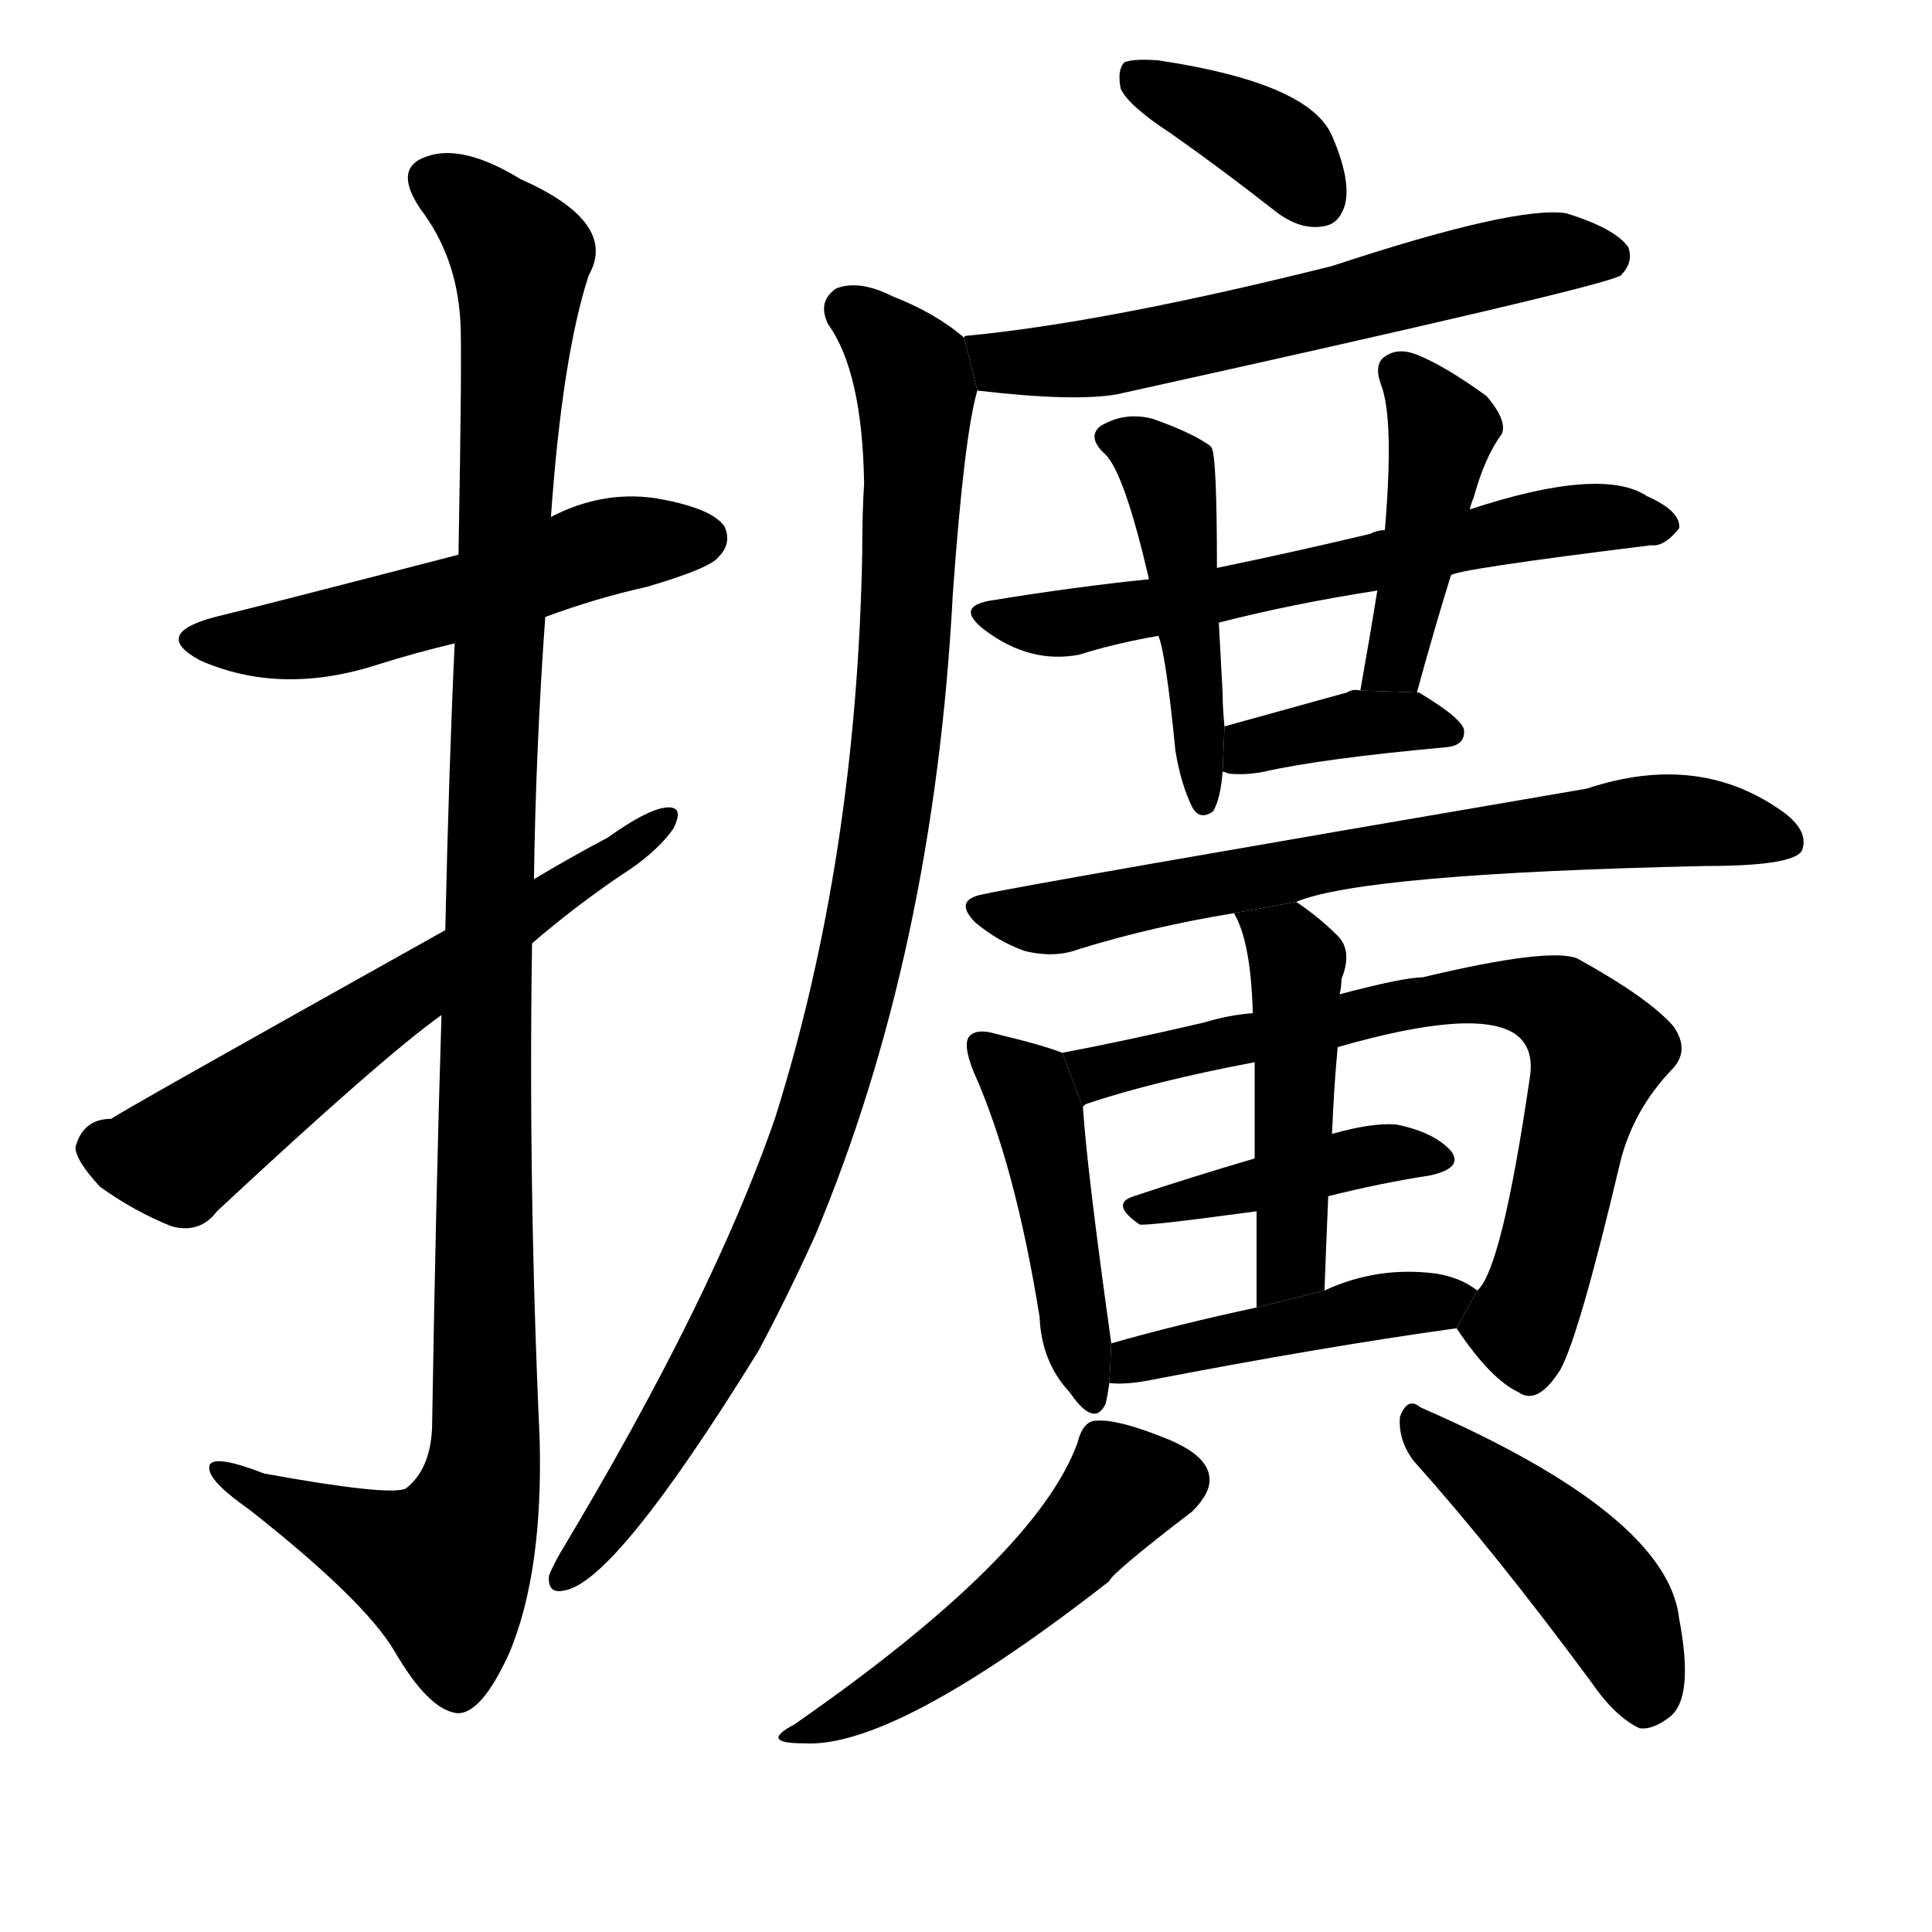 <svg version="1.1" width="64" height="64" viewBox="0 0 1024 1024" xmlns="http://www.w3.org/2000/svg">
<g transform="rotate(0,512,512) scale(1,-1) translate(0,-900)">
        <path d="M 289 573 Q 316 583 343 589 Q 377 599 381 605 Q 388 612 384 621 Q 377 631 347 636 Q 319 640 292 626 L 243 606 Q 135 578 114 573 Q 80 564 106 550 Q 149 531 201 548 Q 220 554 241 559 L 289 573 Z"></path>
        <path d="M 234 362 Q 231 266 229 143 Q 228 121 215 111 Q 206 107 140 119 Q 109 131 111 121 Q 112 114 132 100 Q 193 52 209 25 Q 227 -6 242 -8 Q 255 -9 270 24 Q 288 67 286 138 Q 280 270 282 400 L 283 434 Q 284 504 289 573 L 292 626 Q 298 711 312 754 Q 328 782 276 805 Q 245 824 226 817 Q 208 811 223 789 Q 242 764 244 730 Q 245 715 243 606 L 241 559 Q 238 496 236 407 L 234 362 Z"></path>
        <path d="M 236 407 Q 59 308 59 307 Q 44 307 40 292 Q 40 285 53 271 Q 71 258 91 250 Q 106 246 115 258 Q 203 340 234 362 L 282 400 Q 304 419 329 436 Q 348 448 357 461 Q 363 473 353 472 Q 343 471 322 456 Q 303 446 283 434 L 236 407 Z"></path>
        <path d="M 621 829 Q 648 810 676 788 Q 689 778 701 780 Q 710 781 713 792 Q 716 805 706 828 Q 694 856 614 868 Q 601 869 596 867 Q 592 863 594 853 Q 598 844 621 829 Z"></path>
        <path d="M 518 693 Q 569 687 592 691 Q 850 748 859 754 Q 866 761 863 769 Q 856 779 830 787 Q 803 791 706 759 Q 586 729 512 722 Q 511 722 511 721 L 518 693 Z"></path>
        <path d="M 511 721 Q 496 734 473 743 Q 455 752 443 747 Q 433 740 439 728 Q 457 703 458 644 Q 457 628 457 607 Q 454 445 411 308 Q 378 212 297 77 Q 293 70 291 65 Q 290 55 299 57 Q 326 61 402 184 Q 417 212 432 245 Q 495 395 505 585 Q 511 669 518 693 L 511 721 Z"></path>
        <path d="M 769 595 Q 770 598 875 611 Q 882 610 890 620 Q 891 629 873 637 Q 849 653 779 630 L 734 619 Q 730 619 726 617 Q 684 607 645 599 L 609 593 Q 570 589 527 582 Q 505 579 522 566 Q 546 548 572 553 Q 591 559 614 563 L 646 570 Q 685 580 730 587 L 769 595 Z"></path>
        <path d="M 645 599 Q 645 660 642 663 L 641 664 Q 631 671 611 678 Q 596 682 583 674 Q 576 668 586 659 Q 596 649 609 593 L 614 563 Q 618 553 623 502 Q 626 484 632 472 Q 636 465 643 470 Q 647 477 648 491 L 649 515 Q 648 525 648 533 Q 647 552 646 570 L 645 599 Z"></path>
        <path d="M 751 533 Q 760 566 769 595 L 779 630 Q 780 634 781 636 Q 787 658 796 670 Q 799 677 788 690 Q 766 706 751 712 Q 741 716 734 711 Q 728 707 732 696 Q 739 678 734 619 L 730 587 Q 726 562 721 534 L 751 533 Z"></path>
        <path d="M 648 491 Q 649 491 651 490 Q 660 489 670 491 Q 701 498 767 504 Q 776 505 776 512 Q 777 518 752 533 L 751 533 L 721 534 Q 717 535 714 533 Q 678 523 649 515 L 648 491 Z"></path>
        <path d="M 687 422 Q 723 437 904 441 Q 950 441 955 449 Q 959 459 946 469 Q 901 502 841 482 Q 543 431 521 426 Q 505 423 517 411 Q 529 401 543 396 Q 559 392 572 397 Q 611 409 654 416 L 687 422 Z"></path>
        <path d="M 563 342 Q 553 346 528 352 Q 518 355 514 351 Q 510 347 516 332 Q 538 283 551 202 Q 552 178 567 162 Q 580 143 586 156 Q 587 160 588 167 L 589 188 Q 576 281 574 313 L 563 342 Z"></path>
        <path d="M 772 196 Q 790 169 805 162 Q 815 155 827 174 Q 837 192 859 285 Q 866 312 886 333 Q 896 343 887 356 Q 874 371 836 392 Q 821 398 754 382 Q 744 382 710 373 L 664 363 Q 651 362 638 358 Q 595 348 563 342 L 574 313 Q 574 314 576 315 Q 612 327 665 337 L 709 345 Q 782 366 803 352 Q 813 345 811 330 Q 796 227 783 216 L 772 196 Z"></path>
        <path d="M 704 266 Q 732 273 758 277 Q 776 281 769 290 Q 760 300 740 304 Q 727 305 706 299 L 665 286 Q 631 276 601 266 Q 588 262 604 251 Q 607 250 666 258 L 704 266 Z"></path>
        <path d="M 710 373 Q 711 377 711 381 Q 717 396 709 404 Q 699 414 687 422 L 654 416 Q 663 401 664 363 L 665 337 Q 665 318 665 286 L 666 258 Q 666 236 666 207 L 702 216 Q 703 243 704 266 L 706 299 Q 707 324 709 345 L 710 373 Z"></path>
        <path d="M 588 167 Q 595 166 607 168 Q 700 186 772 196 L 783 216 Q 774 223 761 225 Q 730 229 702 216 L 666 207 Q 624 198 589 188 L 588 167 Z"></path>
        <path d="M 571 135 Q 549 75 421 -14 Q 402 -24 426 -24 Q 474 -27 588 62 Q 589 66 632 99 Q 642 109 641 117 Q 640 129 617 138 Q 592 148 581 147 Q 574 147 571 135 Z"></path>
        <path d="M 749 126 Q 792 78 843 9 Q 856 -10 869 -16 Q 876 -17 885 -10 Q 898 0 890 42 Q 884 97 753 154 Q 746 160 742 149 Q 741 137 749 126 Z"></path>
</g>
</svg>